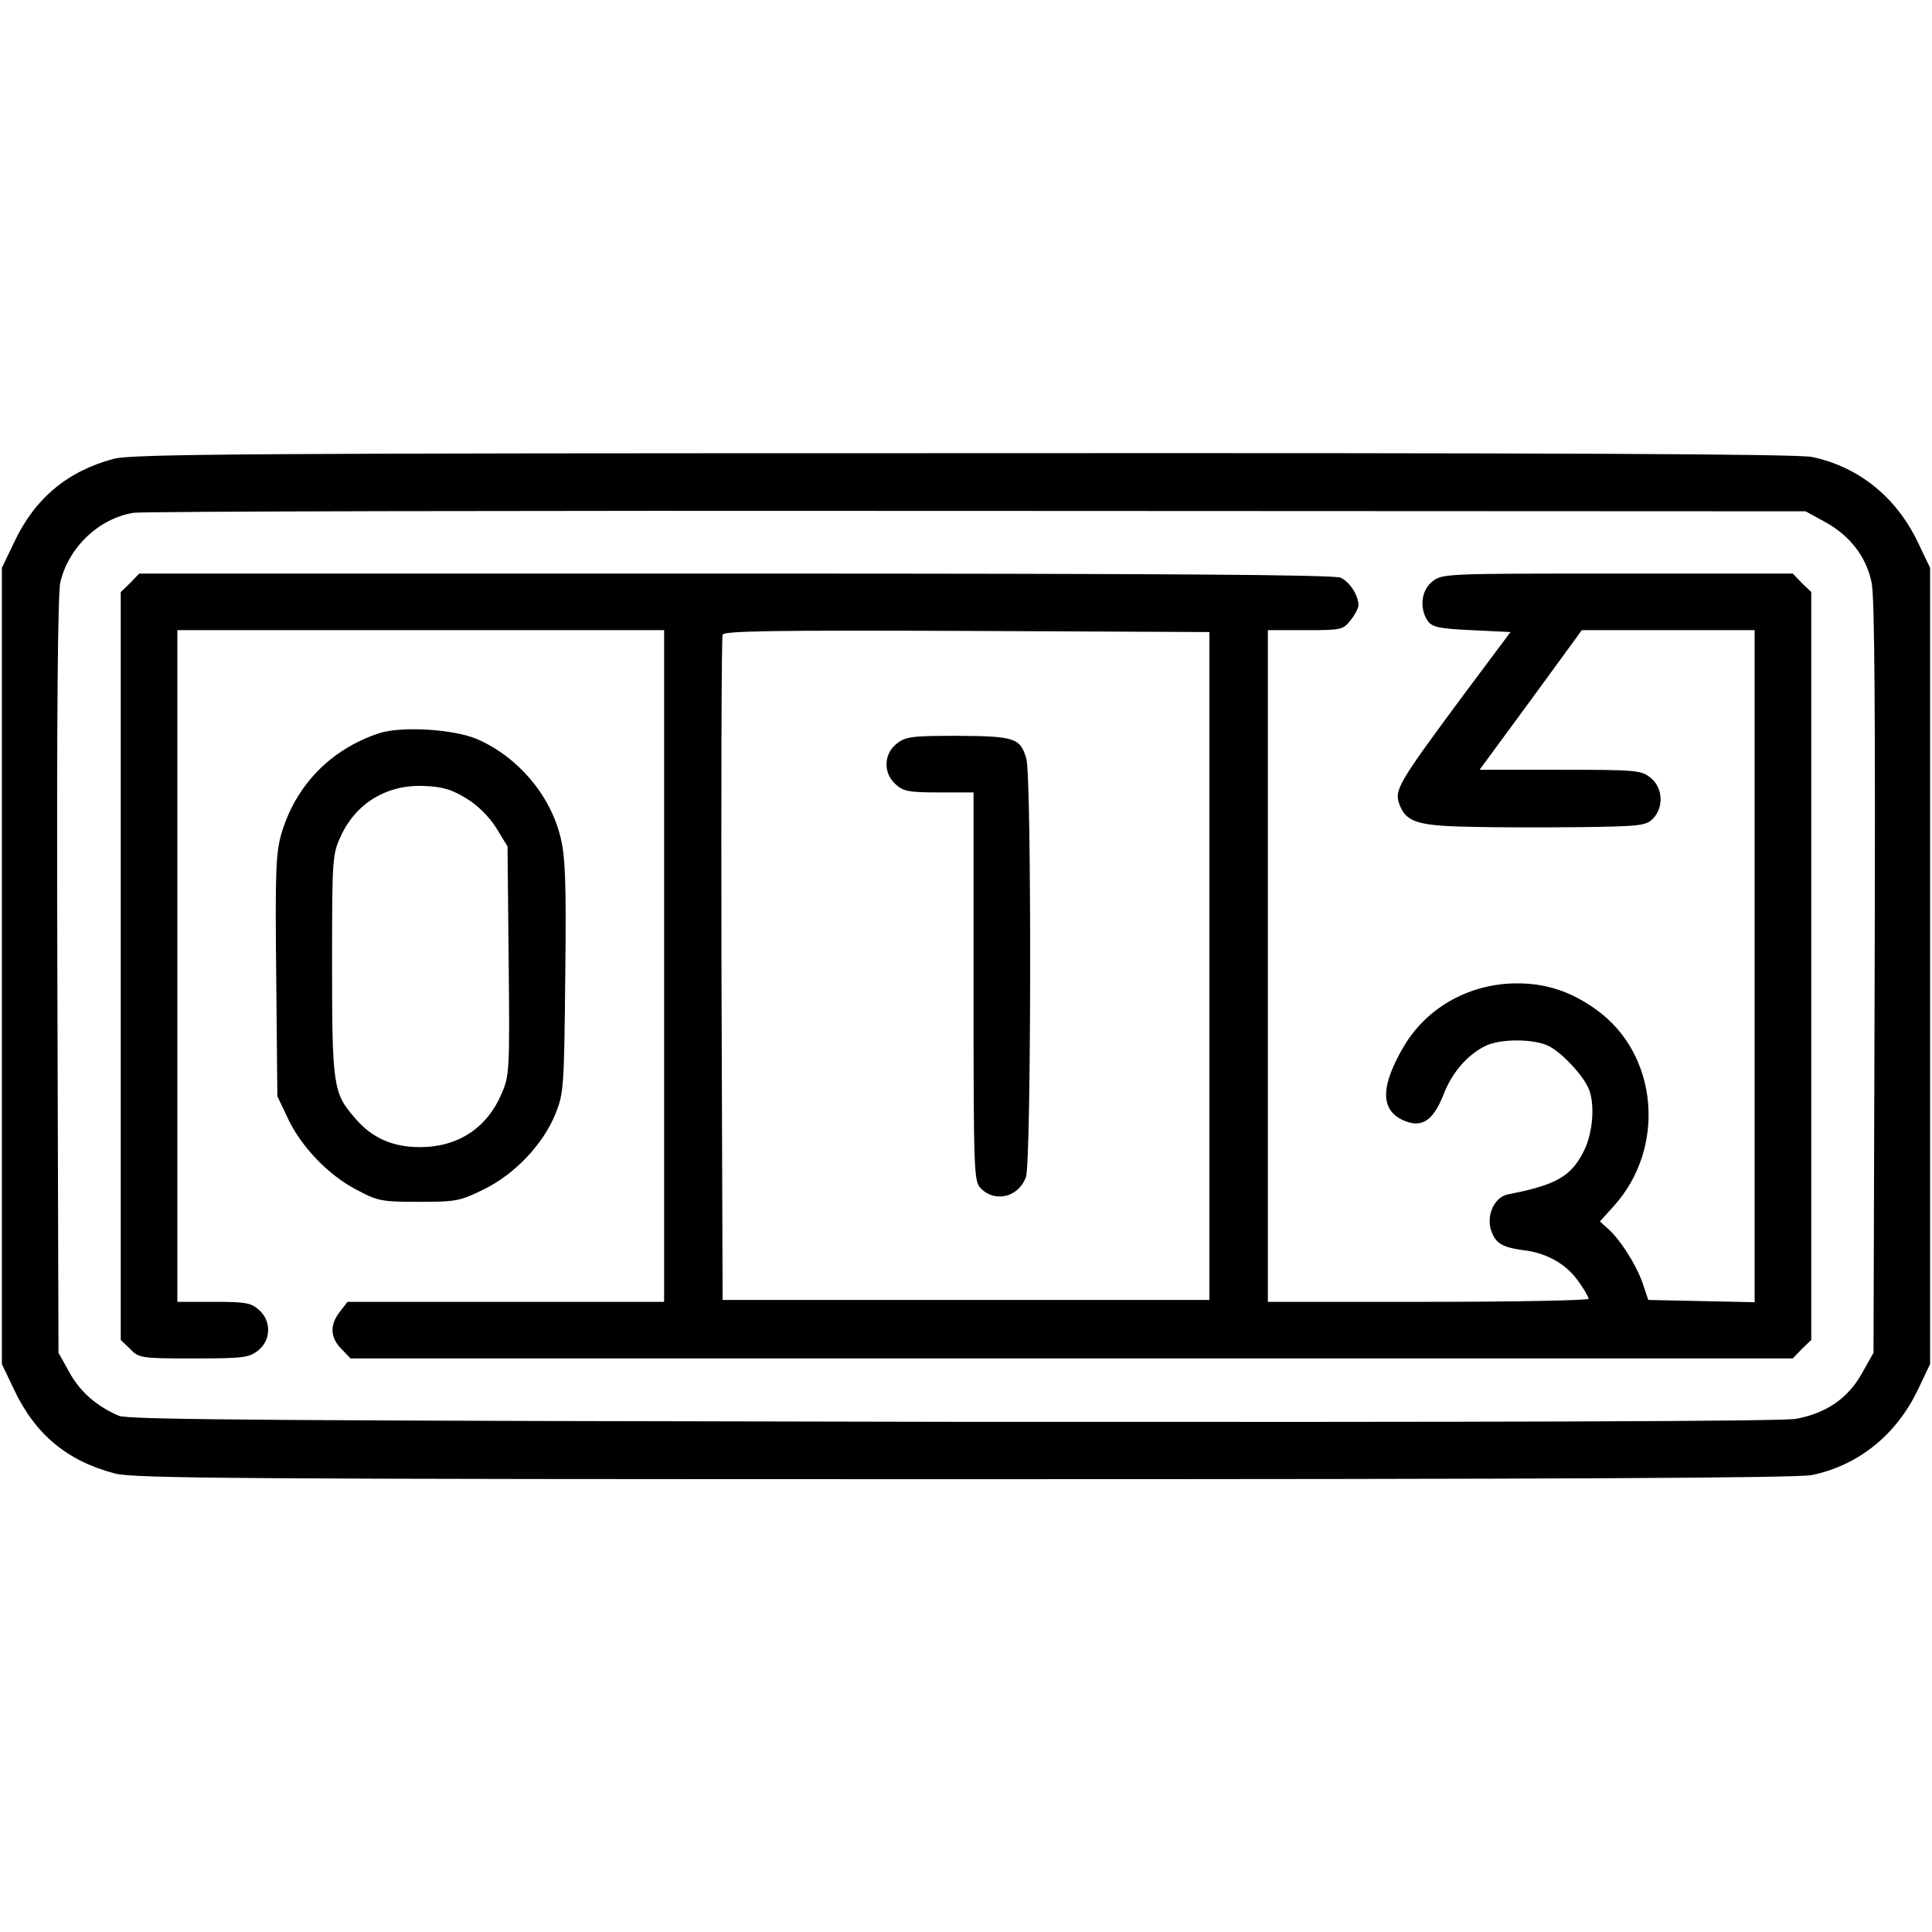 <?xml version="1.0" standalone="no"?>
<!DOCTYPE svg PUBLIC "-//W3C//DTD SVG 20010904//EN"
 "http://www.w3.org/TR/2001/REC-SVG-20010904/DTD/svg10.dtd">
<svg version="1.0" xmlns="http://www.w3.org/2000/svg"
 width="512pt" height="512pt" viewBox="0 0 512 512"
 preserveAspectRatio="xMidYMid meet">

<g transform="translate(0,512) scale(0.1,-0.1)"
fill="#000000" stroke="none">
<path d="M301 3904 c-123 -33 -209 -105 -264 -222 l-32 -67 0 -1055 0 -1055
32 -67 c56 -119 141 -190 268 -223 52 -13 314 -15 2252 -15 1566 0 2207 3
2245 11 124 26 224 107 281 227 l32 67 0 1055 0 1055 -32 67 c-57 120 -157
201 -281 227 -38 8 -678 11 -2250 10 -1887 0 -2205 -2 -2251 -15z m4537 -168
c65 -36 108 -92 122 -160 8 -36 10 -349 8 -1046 l-3 -995 -31 -55 c-37 -66
-94 -105 -174 -120 -38 -7 -779 -9 -2235 -8 -1767 3 -2186 5 -2210 16 -60 26
-103 64 -131 115 l-29 52 -3 1000 c-2 685 1 1014 8 1043 23 93 102 168 194
183 23 4 1029 6 2236 5 l2195 -1 53 -29z"/>
<path d="M345 3575 l-25 -24 0 -991 0 -991 25 -24 c23 -24 29 -25 168 -25 131
0 147 2 171 21 34 27 36 77 3 107 -21 19 -34 22 -120 22 l-97 0 0 890 0 890
645 0 645 0 0 -890 0 -890 -419 0 -420 0 -20 -26 c-28 -35 -26 -69 4 -99 l24
-25 1911 0 1911 0 24 25 25 24 0 991 0 991 -25 24 -24 25 -464 0 c-455 0 -465
0 -491 -21 -30 -23 -35 -72 -12 -105 12 -16 30 -20 116 -24 l103 -5 -127 -170
c-166 -224 -180 -247 -169 -282 17 -51 46 -61 183 -64 69 -2 203 -2 298 -1
157 2 174 4 192 22 30 30 27 83 -6 109 -25 20 -39 21 -240 21 l-213 0 136 185
135 185 229 0 229 0 0 -890 0 -891 -141 3 -141 3 -15 45 c-17 48 -58 114 -92
144 l-21 19 36 40 c140 154 119 402 -44 520 -67 49 -134 71 -211 71 -125 0
-237 -62 -299 -164 -63 -106 -65 -170 -5 -198 49 -23 80 -4 108 66 22 58 61
104 109 129 40 21 132 21 172 0 36 -19 91 -79 105 -114 16 -41 10 -114 -12
-160 -34 -70 -73 -93 -202 -118 -37 -7 -59 -56 -45 -97 12 -33 28 -43 84 -51
62 -7 113 -36 145 -80 16 -22 29 -44 29 -49 0 -4 -191 -8 -425 -8 l-425 0 0
890 0 890 99 0 c96 0 100 1 120 26 12 15 21 33 21 40 0 26 -23 62 -47 73 -17
8 -467 11 -1604 11 l-1580 0 -24 -25z m2860 -1015 l0 -885 -645 0 -645 0 -3
875 c-1 481 0 881 3 888 3 10 138 12 647 10 l643 -3 0 -885z"/>
<path d="M2376 3149 c-34 -27 -36 -77 -3 -107 20 -19 35 -22 115 -22 l92 0 0
-515 c0 -502 1 -516 20 -535 38 -38 100 -22 119 31 14 41 15 1059 1 1108 -16
55 -30 60 -181 61 -123 0 -139 -2 -163 -21z"/>
<path d="M1005 3177 c-130 -43 -223 -140 -260 -269 -14 -49 -16 -104 -13 -375
l3 -318 27 -57 c35 -76 109 -153 183 -191 56 -30 67 -32 165 -32 99 0 109 2
172 33 82 40 157 119 190 200 22 55 23 70 26 365 3 255 0 318 -13 370 -28 112
-113 211 -220 258 -63 27 -201 35 -260 16z m231 -173 c30 -18 60 -48 79 -78
l30 -49 3 -303 c3 -292 2 -305 -19 -353 -39 -91 -116 -141 -216 -141 -74 0
-129 25 -174 79 -56 64 -59 87 -59 407 0 283 1 290 24 340 41 87 123 136 222
131 48 -2 73 -10 110 -33z"/>
</g>
</svg>
